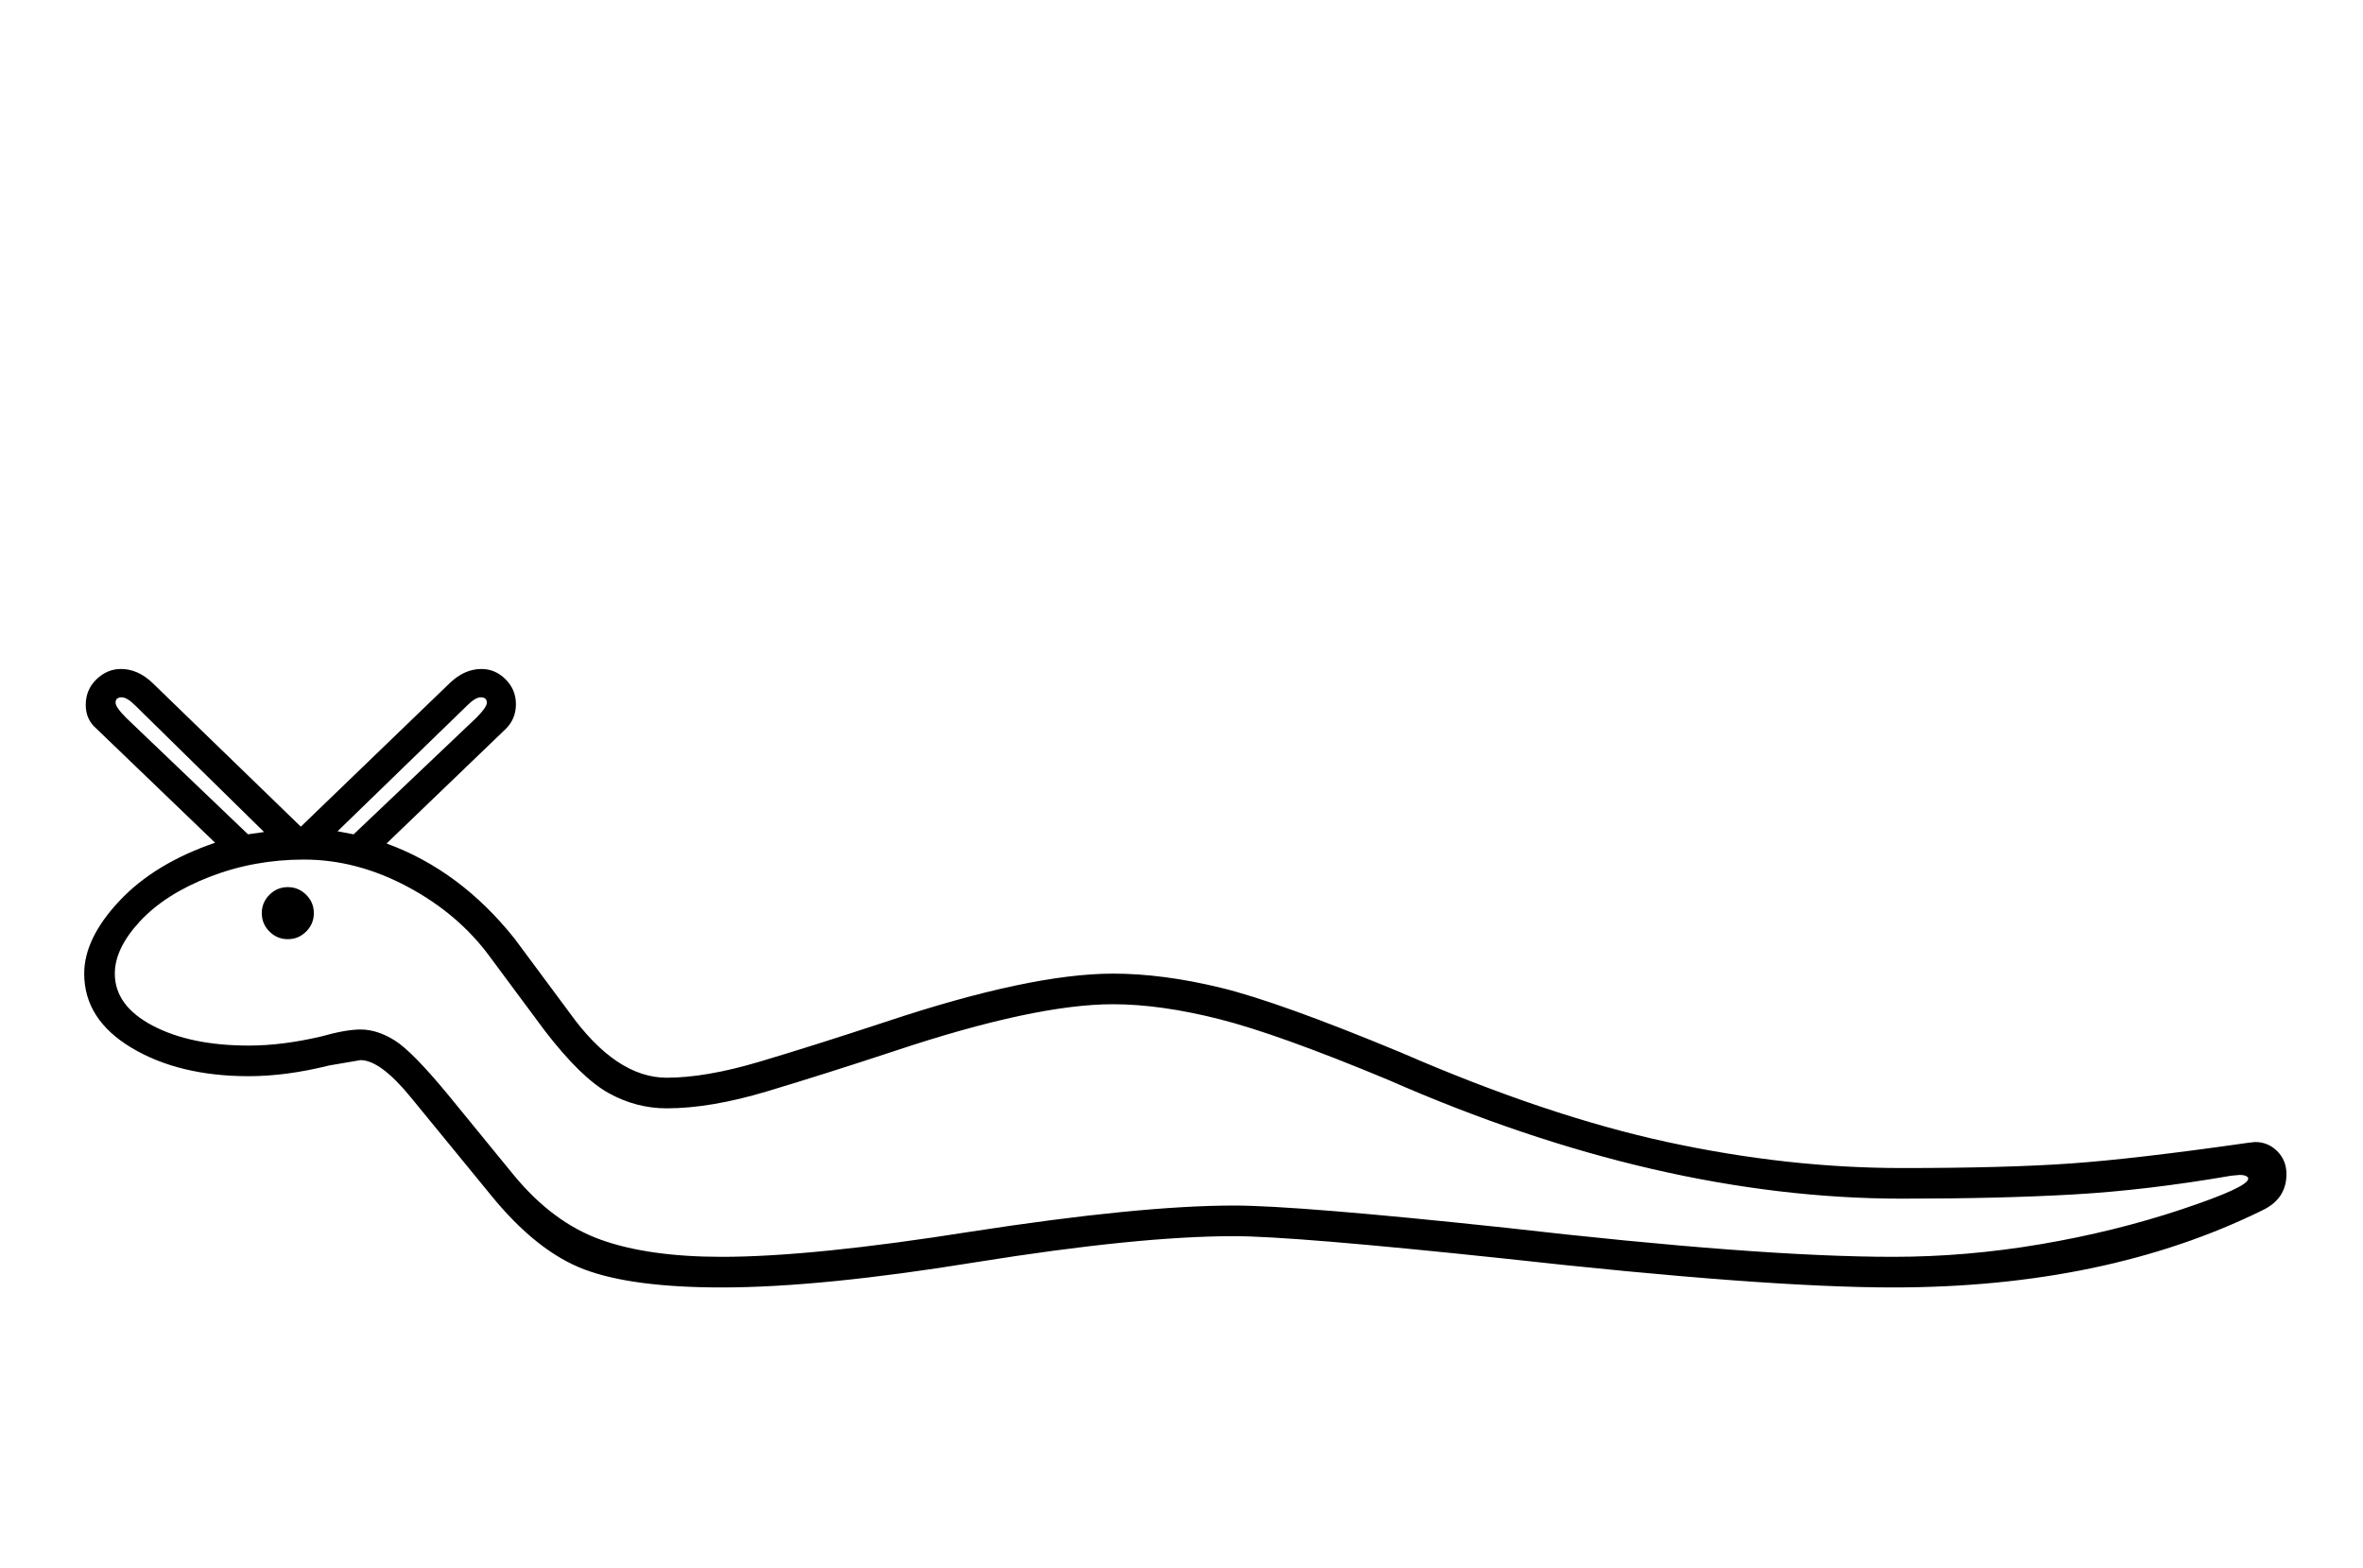 <?xml version="1.0" standalone="no"?>
<!DOCTYPE svg PUBLIC "-//W3C//DTD SVG 1.1//EN" "http://www.w3.org/Graphics/SVG/1.1/DTD/svg11.dtd" >
<svg xmlns="http://www.w3.org/2000/svg" xmlns:xlink="http://www.w3.org/1999/xlink" version="1.1" viewBox="-10 0 3087 2048">
  <g transform="scale(1, -1)" transform-origin="center">
   <path fill="currentColor"
d="M148 785q22 0 41 -18l194 -188l195 188q19 18 41 18q18 0 31.5 -13.5t13.5 -32.5t-13 -32l-156 -150q96 -35 167 -124l72 -97q61 -85 127 -85q51 0 121.5 21t164.5 52q189 63 297 63q65 0 141 -18.5t235 -84.5q191 -83 348 -117t307 -34q136 0 220.5 6t231.5 27l9 1
q17 0 29 -12t12 -30q0 -32 -31 -47q-205 -101 -483 -101q-168 0 -510 38q-274 29 -351 29q-125 0 -337 -34q-203 -33 -332 -33q-117 0 -179.5 23.5t-122.5 97.5l-104 127q-40 49 -66 49l-41 -7q-56 -14 -105 -14q-91 0 -153 37t-62 97q0 46 46 95t125 76l-155 149
q-14 12 -14 31q0 20 14 33.5t32 13.5zM387 536q-65 0 -123 -22.5t-91 -58t-33 -68.5q0 -42 49.5 -68t125.5 -26q44 0 95 12q32 9 51 9q22 0 45 -14.5t70 -71.5l85 -104q51 -62 113.5 -84.5t158.5 -22.5q118 0 326 33q220 34 343 34q83 0 355 -29q331 -38 506 -38
q96 0 193 16.5t184 45.5t87 40v1q-2 4 -11 4l-11 -1q-110 -19 -206 -24.5t-224 -5.5q-318 0 -671 155q-144 60 -221 79.5t-139 19.5q-102 0 -285 -61q-94 -31 -167.5 -53t-130.5 -22q-40 0 -76 20t-83 81l-72 97q-41 56 -107.5 91.5t-135.5 35.5zM452 569l160 152
q14 14 14 20q0 7 -8 7q-7 0 -18 -11l-169 -164zM141 741q0 -6 14 -20l159 -152l21 3l-168 165q-11 11 -18 11q-8 0 -8 -7zM332 466q0 14 10 24t24 10t24 -10t10 -24t-10 -24t-24 -10t-24 10t-10 24z" />
  </g>

</svg>
